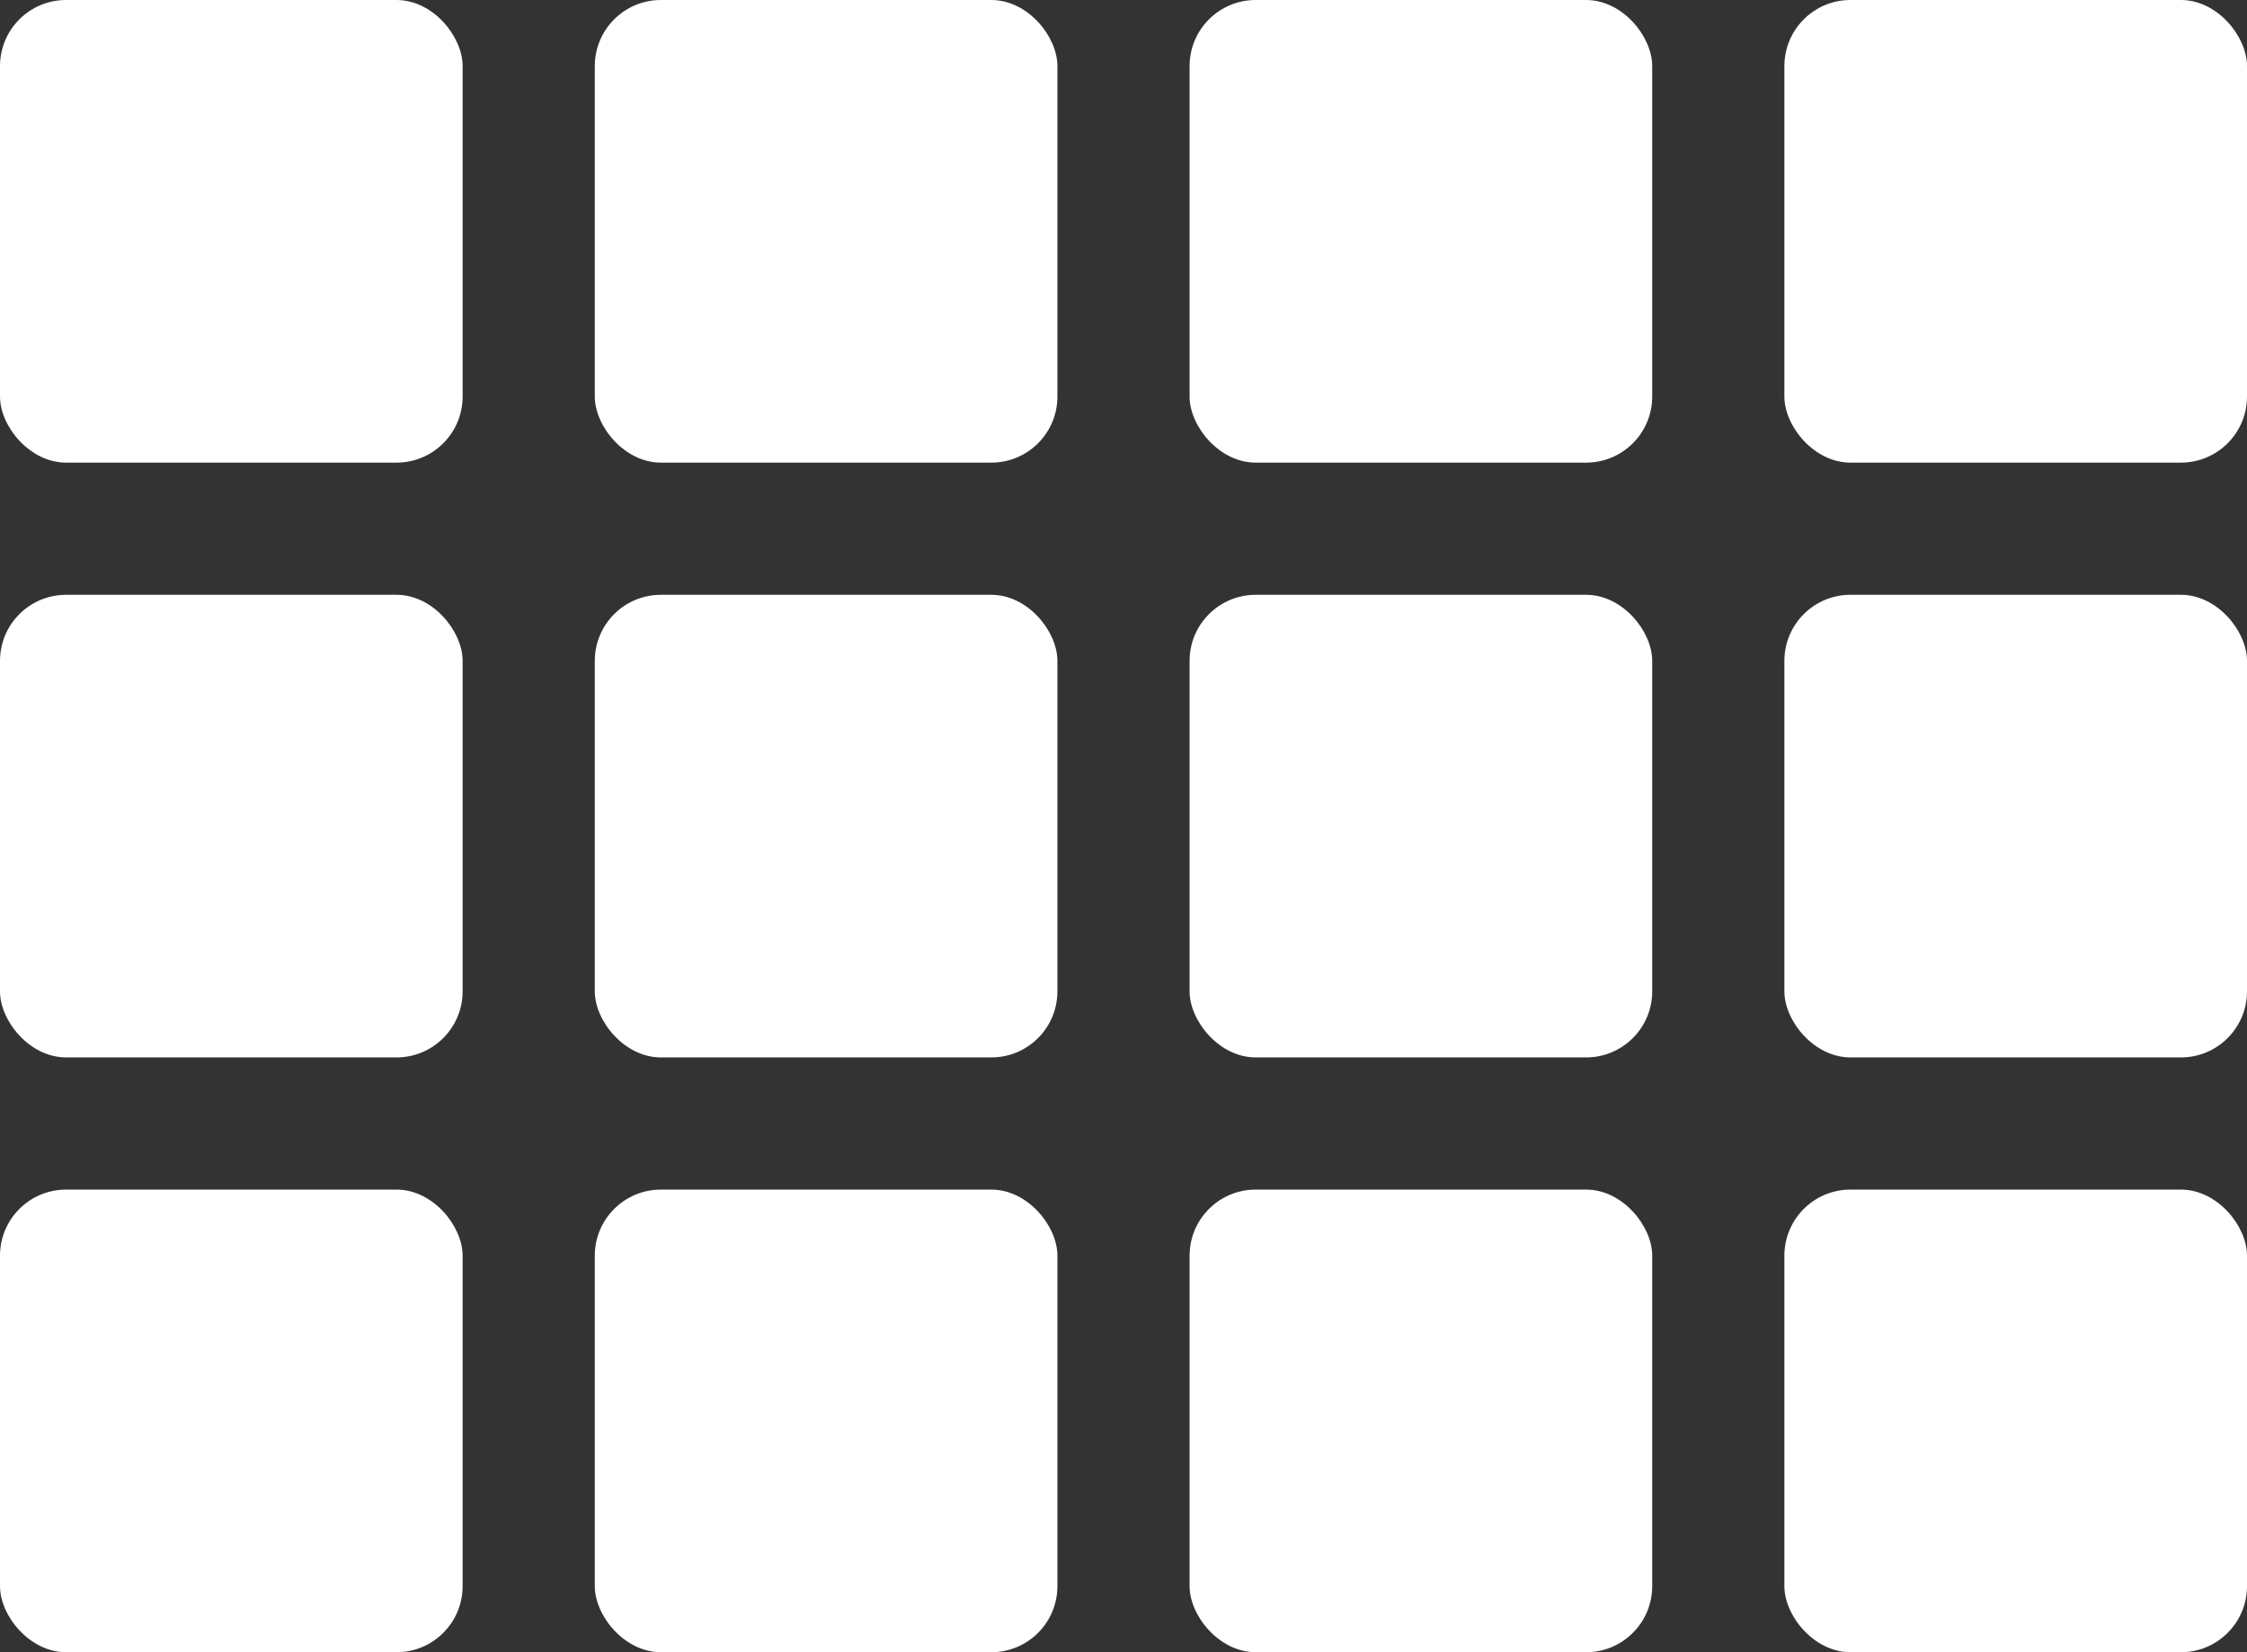 <svg width="34" height="25" viewBox="0 0 34 25" fill="none" xmlns="http://www.w3.org/2000/svg">
<rect x="0" y="0" width="34" height="25" fill="#333333" stroke="none"/>
<rect width="7" height="7" rx="1" fill="white"/>
<rect x="9" width="7" height="7" rx="1" fill="white"/>
<rect y="9" width="7" height="7" rx="1" fill="white"/>
<rect x="9" y="9" width="7" height="7" rx="1" fill="white"/>
<rect y="18" width="7" height="7" rx="1" fill="white"/>
<rect x="9" y="18" width="7" height="7" rx="1" fill="white"/>
<rect x="18" width="7" height="7" rx="1" fill="white"/>
<rect x="18" y="9" width="7" height="7" rx="1" fill="white"/>
<rect x="18" y="18" width="7" height="7" rx="1" fill="white"/>
<rect x="27" width="7" height="7" rx="1" fill="white"/>
<rect x="27" y="9" width="7" height="7" rx="1" fill="white"/>
<rect x="27" y="18" width="7" height="7" rx="1" fill="white"/>
</svg>
